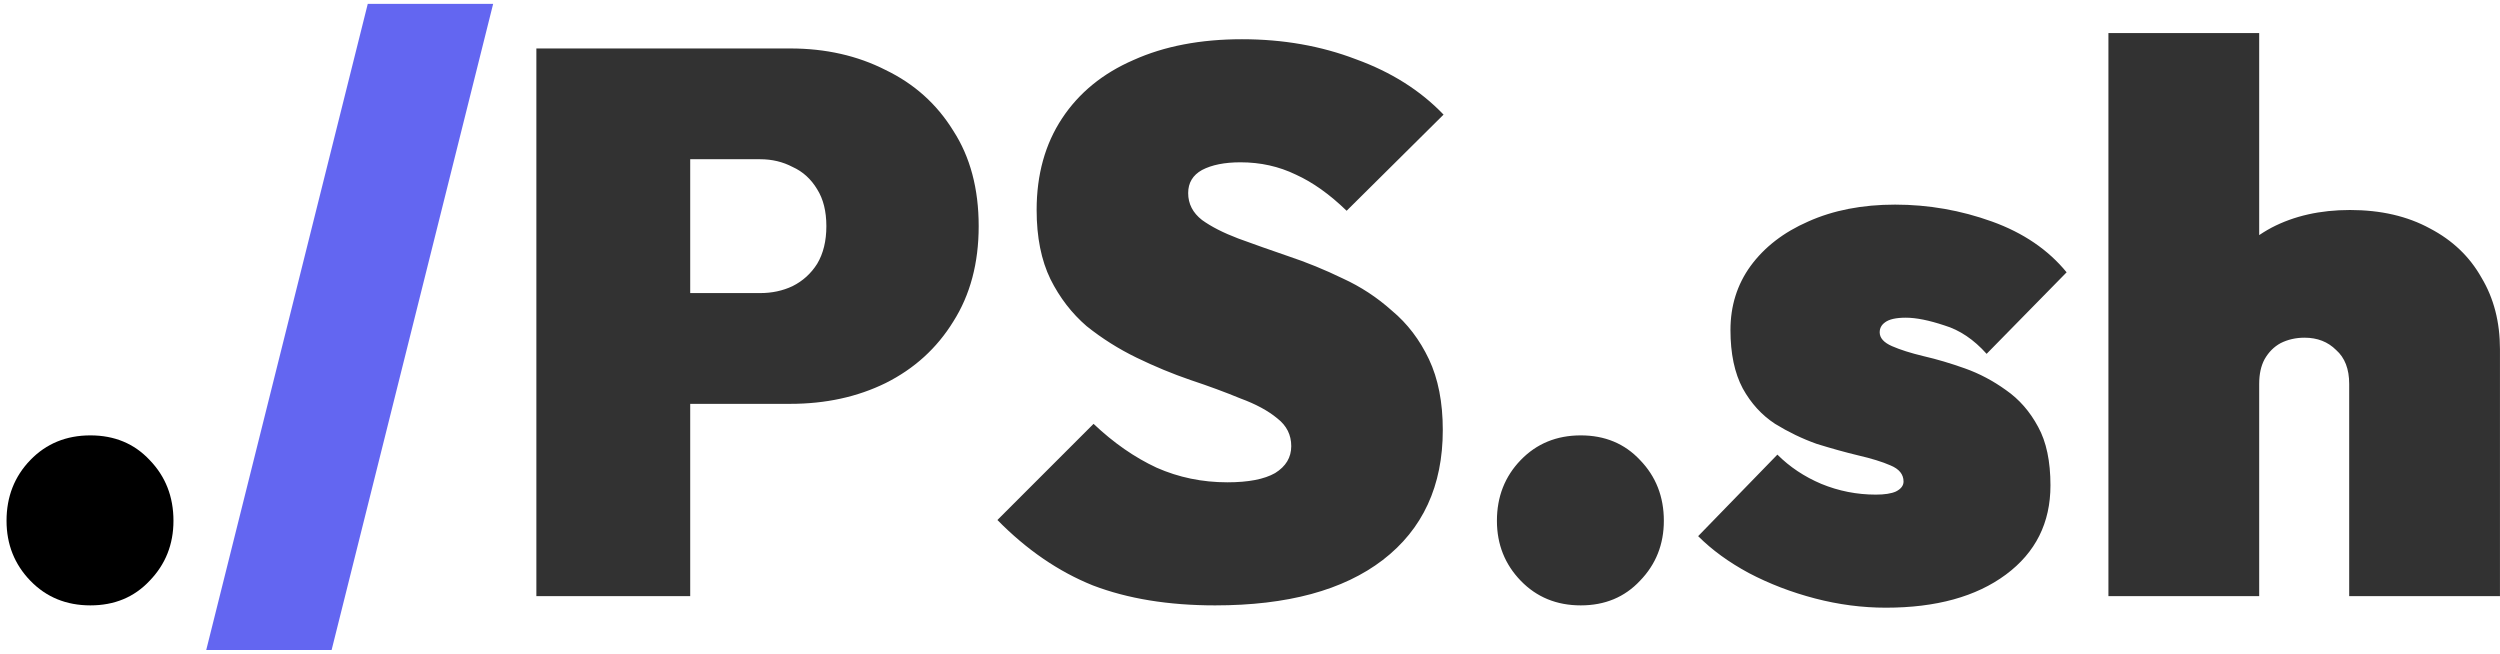 <svg width="260" height="68" viewBox="0 0 260 68" fill="none" xmlns="http://www.w3.org/2000/svg">
<path d="M9.4 62.96C6.893 62.96 4.813 62.107 3.16 60.4C1.507 58.693 0.68 56.613 0.68 54.16C0.68 51.653 1.507 49.547 3.16 47.84C4.813 46.133 6.893 45.28 9.4 45.28C11.907 45.28 13.96 46.133 15.56 47.84C17.213 49.547 18.04 51.653 18.04 54.16C18.04 56.613 17.213 58.693 15.56 60.4C13.96 62.107 11.907 62.96 9.4 62.96Z" fill="black"/>
<path d="M21.448 67.6L38.248 0.4H51.288L34.487 67.6H21.448Z" fill="#6366F1"/>
<path d="M68.743 42V30.48H79.062C80.289 30.48 81.409 30.24 82.422 29.76C83.489 29.227 84.343 28.453 84.983 27.44C85.623 26.373 85.942 25.067 85.942 23.52C85.942 21.973 85.623 20.693 84.983 19.68C84.343 18.613 83.489 17.84 82.422 17.36C81.409 16.827 80.289 16.56 79.062 16.56H68.743V5.04H82.183C85.862 5.04 89.169 5.787 92.103 7.28C95.089 8.72 97.436 10.827 99.142 13.6C100.903 16.32 101.783 19.627 101.783 23.52C101.783 27.36 100.903 30.667 99.142 33.44C97.436 36.213 95.089 38.347 92.103 39.84C89.169 41.28 85.862 42 82.183 42H68.743ZM55.782 62V5.04H71.782V62H55.782ZM126.37 62.96C121.517 62.96 117.277 62.267 113.65 60.88C110.077 59.44 106.77 57.173 103.73 54.08L113.73 44.08C115.81 46.053 117.997 47.573 120.29 48.64C122.583 49.653 125.037 50.16 127.65 50.16C129.837 50.16 131.49 49.84 132.61 49.2C133.73 48.507 134.29 47.573 134.29 46.4C134.29 45.227 133.81 44.267 132.85 43.52C131.89 42.72 130.61 42.027 129.01 41.44C127.463 40.8 125.73 40.16 123.81 39.52C121.943 38.88 120.077 38.107 118.21 37.2C116.343 36.293 114.61 35.2 113.01 33.92C111.463 32.587 110.21 30.96 109.25 29.04C108.29 27.067 107.81 24.667 107.81 21.84C107.81 18.16 108.69 14.987 110.45 12.32C112.21 9.653 114.69 7.627 117.89 6.24C121.09 4.8 124.85 4.08 129.17 4.08C133.437 4.08 137.383 4.773 141.01 6.16C144.69 7.493 147.73 9.413 150.13 11.92L140.05 21.92C138.29 20.213 136.53 18.96 134.77 18.16C133.01 17.307 131.09 16.88 129.01 16.88C127.357 16.88 126.023 17.147 125.01 17.68C124.05 18.213 123.57 19.013 123.57 20.08C123.57 21.2 124.05 22.133 125.01 22.88C125.97 23.573 127.223 24.213 128.77 24.8C130.37 25.387 132.103 26 133.97 26.64C135.89 27.28 137.783 28.053 139.65 28.96C141.517 29.813 143.223 30.933 144.77 32.32C146.37 33.653 147.65 35.333 148.61 37.36C149.57 39.387 150.05 41.84 150.05 44.72C150.05 50.533 147.97 55.04 143.81 58.24C139.703 61.387 133.89 62.96 126.37 62.96ZM164.4 62.96C161.893 62.96 159.813 62.107 158.16 60.4C156.507 58.693 155.68 56.613 155.68 54.16C155.68 51.653 156.507 49.547 158.16 47.84C159.813 46.133 161.893 45.28 164.4 45.28C166.907 45.28 168.96 46.133 170.56 47.84C172.213 49.547 173.04 51.653 173.04 54.16C173.04 56.613 172.213 58.693 170.56 60.4C168.96 62.107 166.907 62.96 164.4 62.96ZM196.128 63.2C193.674 63.2 191.221 62.88 188.768 62.24C186.314 61.6 184.021 60.72 181.888 59.6C179.808 58.48 178.048 57.2 176.607 55.76L184.848 47.28C186.128 48.56 187.648 49.573 189.408 50.32C191.221 51.067 193.114 51.44 195.088 51.44C195.994 51.44 196.688 51.333 197.168 51.12C197.701 50.853 197.968 50.507 197.968 50.08C197.968 49.333 197.514 48.773 196.608 48.4C195.754 48.027 194.634 47.68 193.248 47.36C191.914 47.04 190.474 46.64 188.928 46.16C187.434 45.627 185.994 44.933 184.608 44.08C183.221 43.173 182.101 41.947 181.248 40.4C180.394 38.8 179.968 36.773 179.968 34.32C179.968 31.813 180.661 29.6 182.048 27.68C183.488 25.707 185.488 24.16 188.048 23.04C190.661 21.867 193.674 21.28 197.088 21.28C200.554 21.28 203.914 21.867 207.168 23.04C210.421 24.213 213.008 25.973 214.928 28.32L206.608 36.8C205.274 35.307 203.808 34.32 202.208 33.84C200.608 33.307 199.274 33.04 198.208 33.04C197.194 33.04 196.474 33.2 196.048 33.52C195.674 33.787 195.488 34.133 195.488 34.56C195.488 35.147 195.914 35.627 196.768 36C197.621 36.373 198.714 36.72 200.048 37.04C201.434 37.36 202.874 37.787 204.368 38.32C205.861 38.853 207.274 39.6 208.608 40.56C209.994 41.52 211.114 42.8 211.968 44.4C212.821 45.947 213.248 47.973 213.248 50.48C213.248 54.373 211.701 57.467 208.608 59.76C205.514 62.053 201.354 63.2 196.128 63.2ZM244.316 62V39.92C244.316 38.373 243.862 37.2 242.956 36.4C242.102 35.547 241.009 35.12 239.676 35.12C238.769 35.12 237.942 35.307 237.196 35.68C236.502 36.053 235.942 36.613 235.516 37.36C235.142 38.053 234.956 38.907 234.956 39.92L228.876 37.2C228.876 34 229.516 31.253 230.796 28.96C232.129 26.667 233.942 24.907 236.236 23.68C238.582 22.453 241.302 21.84 244.396 21.84C247.596 21.84 250.369 22.48 252.716 23.76C255.062 24.987 256.849 26.693 258.076 28.88C259.356 31.013 259.996 33.493 259.996 36.32V62H244.316ZM219.276 62V3.44H234.956V62H219.276Z" fill="#323232"/>
</svg>
